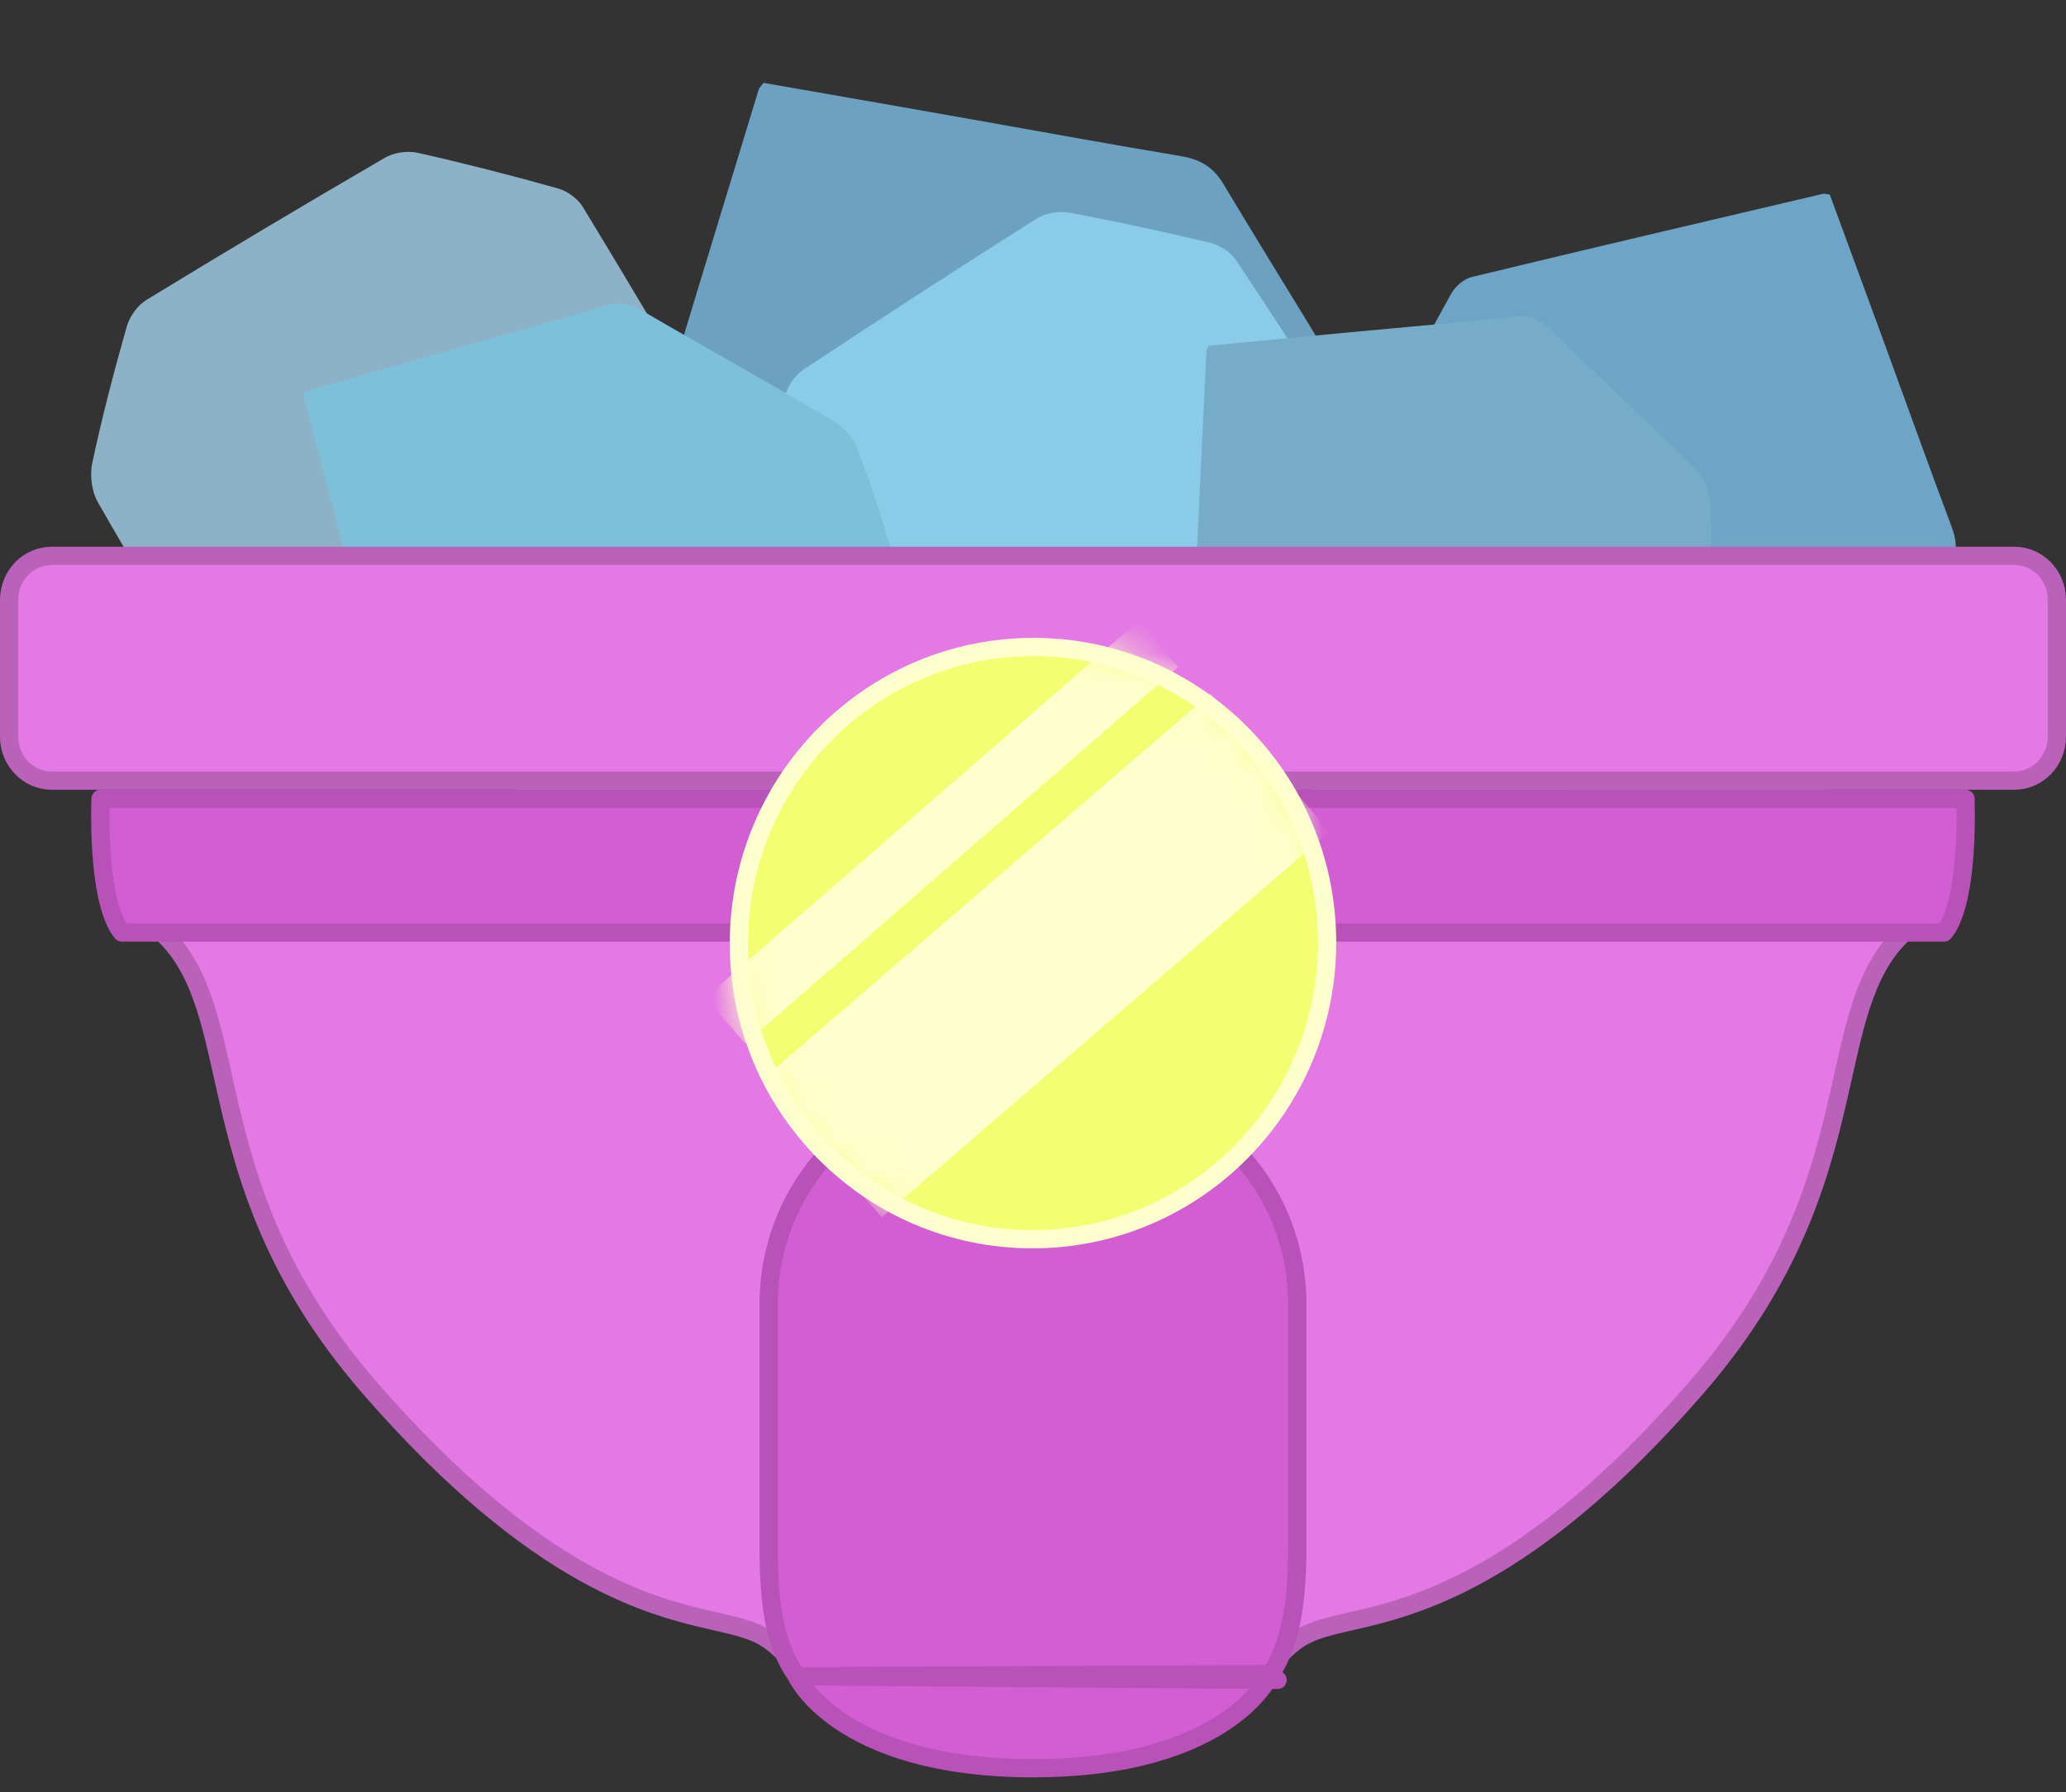 <svg width="68" height="59" viewBox="0 0 68 59" fill="none" xmlns="http://www.w3.org/2000/svg">
<rect x="0" y="0" width="68" height="59" fill="#333333" stroke="none"/>
<g clip-path="url(#clip0_2093_7255)">
<path d="M25.132 2.728C27.143 3.08 29.194 3.436 31.244 3.798C33.788 4.247 36.33 4.715 38.878 5.142C39.508 5.247 39.933 5.5 40.273 6.067C41.888 8.767 43.568 11.427 45.165 14.137C45.413 14.559 45.498 15.199 45.4 15.686C45.036 17.488 44.592 19.277 44.111 21.052C44.003 21.451 43.697 21.899 43.351 22.116C40.261 24.058 37.15 25.968 34.02 27.844C33.667 28.056 33.13 28.142 32.727 28.057C30.867 27.668 29.018 27.22 27.183 26.733C26.811 26.634 26.399 26.34 26.196 26.016C24.441 23.22 22.721 20.401 21.021 17.571C20.853 17.291 20.762 16.848 20.852 16.545C22.204 12.004 23.591 7.474 24.973 2.942C24.989 2.888 25.043 2.845 25.132 2.727L25.132 2.728Z" fill="#6DA1C1"/>
<path d="M19.837 26.317C18.16 25.999 16.451 25.677 14.742 25.35C12.621 24.943 10.503 24.522 8.378 24.134C7.853 24.038 7.5 23.821 7.223 23.343C5.901 21.064 4.524 18.818 3.219 16.532C3.015 16.175 2.951 15.639 3.038 15.233C3.36 13.729 3.749 12.238 4.17 10.758C4.264 10.426 4.524 10.055 4.815 9.877C7.416 8.288 10.034 6.727 12.668 5.194C12.965 5.021 13.415 4.955 13.751 5.031C15.3 5.38 16.84 5.775 18.369 6.205C18.678 6.292 19.019 6.543 19.185 6.816C20.623 9.178 22.031 11.556 23.422 13.945C23.56 14.182 23.631 14.553 23.552 14.806C22.377 18.589 21.171 22.364 19.971 26.14C19.957 26.185 19.912 26.221 19.836 26.319L19.837 26.317Z" fill="#8DB1C7"/>
<path d="M60.224 6.403C60.812 8.004 61.414 9.636 62.012 11.27C62.754 13.298 63.48 15.332 64.24 17.354C64.428 17.854 64.424 18.266 64.155 18.751C62.879 21.053 61.659 23.387 60.367 25.68C60.166 26.037 59.739 26.368 59.346 26.502C57.89 26.996 56.41 27.427 54.924 27.826C54.589 27.915 54.137 27.883 53.835 27.724C51.135 26.307 48.449 24.861 45.779 23.388C45.478 23.222 45.191 22.87 45.083 22.543C44.585 21.035 44.133 19.511 43.716 17.979C43.632 17.669 43.672 17.248 43.821 16.965C45.108 14.521 46.426 12.092 47.761 9.674C47.892 9.435 48.175 9.184 48.432 9.122C52.284 8.189 56.144 7.288 60.001 6.381C60.047 6.37 60.1 6.39 60.223 6.405L60.224 6.403Z" fill="#6EA4C6"/>
<path d="M42.109 28.022C40.419 27.767 38.697 27.509 36.975 27.246C34.837 26.921 32.701 26.579 30.562 26.271C30.032 26.196 29.671 25.993 29.375 25.526C27.963 23.302 26.497 21.111 25.101 18.877C24.884 18.528 24.798 17.996 24.869 17.587C25.133 16.074 25.463 14.571 25.826 13.078C25.907 12.742 26.153 12.361 26.436 12.174C28.976 10.491 31.534 8.834 34.108 7.204C34.399 7.02 34.845 6.938 35.185 7.001C36.748 7.29 38.304 7.628 39.851 7.999C40.164 8.074 40.515 8.312 40.692 8.579C42.223 10.881 43.724 13.203 45.21 15.535C45.357 15.766 45.443 16.134 45.374 16.389C44.347 20.211 43.291 24.024 42.238 27.837C42.226 27.882 42.183 27.919 42.11 28.02L42.109 28.022Z" fill="#8BCBEA"/>
<path d="M39.778 11.382C41.25 11.241 42.751 11.097 44.251 10.956C46.114 10.781 47.979 10.621 49.841 10.43C50.301 10.383 50.644 10.476 50.982 10.807C52.593 12.376 54.245 13.905 55.845 15.486C56.094 15.732 56.267 16.161 56.285 16.518C56.35 17.842 56.357 19.171 56.335 20.499C56.33 20.797 56.196 21.168 55.992 21.385C54.172 23.328 52.331 25.253 50.472 27.158C50.262 27.374 49.901 27.535 49.603 27.554C48.231 27.639 46.856 27.682 45.483 27.695C45.205 27.698 44.864 27.572 44.664 27.386C42.938 25.775 41.231 24.143 39.537 22.499C39.37 22.337 39.227 22.046 39.237 21.818C39.377 18.399 39.544 14.981 39.707 11.562C39.708 11.521 39.738 11.481 39.78 11.381L39.778 11.382Z" fill="#77ACC8"/>
<path d="M10.02 12.896C11.462 12.482 12.93 12.06 14.4 11.64C16.226 11.12 18.057 10.613 19.875 10.078C20.325 9.945 20.7 9.973 21.142 10.232C23.249 11.462 25.382 12.645 27.481 13.888C27.808 14.082 28.114 14.468 28.241 14.814C28.713 16.094 29.127 17.391 29.513 18.691C29.6 18.983 29.577 19.37 29.438 19.621C28.198 21.86 26.931 24.084 25.64 26.294C25.495 26.543 25.18 26.77 24.886 26.844C23.528 27.184 22.155 27.484 20.774 27.754C20.495 27.809 20.112 27.75 19.854 27.606C17.619 26.357 15.398 25.085 13.185 23.797C12.967 23.669 12.734 23.413 12.673 23.188C11.766 19.824 10.887 16.455 10.003 13.087C9.993 13.047 10.01 13.002 10.022 12.897L10.02 12.896Z" fill="#7EC0DA"/>
<path d="M23.549 53.379L23.549 53.379L23.549 53.379C22.518 53.144 21.067 52.812 19.183 51.754C17.297 50.695 14.965 48.9 12.2 45.726L12.2 45.726C8.757 41.774 7.973 38.275 7.335 35.426L7.042 35.491L7.335 35.426C7.33 35.402 7.324 35.378 7.319 35.354C6.853 33.271 6.449 31.466 4.944 30.391C4.826 30.255 4.713 30.017 4.618 29.682C4.519 29.337 4.448 28.922 4.398 28.481C4.313 27.726 4.294 26.917 4.302 26.3H63.698C63.706 26.917 63.687 27.726 63.602 28.481C63.552 28.922 63.481 29.337 63.383 29.682C63.287 30.017 63.174 30.255 63.056 30.391C61.553 31.465 61.149 33.267 60.682 35.348L60.665 35.425L60.665 35.426C60.026 38.275 59.241 41.773 55.799 45.726C53.035 48.9 50.703 50.694 48.816 51.754C46.932 52.811 45.481 53.144 44.451 53.379L44.451 53.379L44.518 53.672L44.451 53.379L44.404 53.39C43.763 53.537 43.181 53.67 42.745 53.959C42.354 54.218 42.034 54.58 41.729 54.925L41.708 54.95L41.708 54.95C41.181 55.547 40.586 56.22 39.471 56.755C38.351 57.292 36.681 57.7 34 57.7C31.319 57.7 29.648 57.292 28.528 56.755C27.413 56.221 26.818 55.547 26.292 54.95L26.289 54.946C25.978 54.593 25.653 54.223 25.254 53.959C24.819 53.67 24.237 53.537 23.596 53.39L23.549 53.379Z" fill="#E478E4" stroke="#BA61BA" stroke-width="0.6"/>
<path d="M26.221 55.186L26.222 55.187C26.224 55.191 26.227 55.197 26.232 55.206C26.241 55.225 26.256 55.254 26.279 55.292C26.325 55.369 26.399 55.483 26.508 55.623C26.727 55.901 27.09 56.28 27.655 56.662C28.782 57.425 30.734 58.214 33.999 58.214C37.264 58.214 39.217 57.425 40.344 56.662C40.908 56.28 41.271 55.901 41.49 55.623C41.6 55.483 41.674 55.369 41.719 55.292C41.742 55.254 41.757 55.225 41.767 55.206C41.769 55.202 41.771 55.198 41.773 55.195C41.774 55.192 41.775 55.189 41.776 55.187L41.777 55.186C41.777 55.185 41.777 55.185 41.777 55.185M26.221 55.186L42.051 55.307C41.777 55.186 41.777 55.185 41.777 55.185M26.221 55.186C26.221 55.185 26.221 55.185 26.221 55.185C26.221 55.185 26.221 55.185 26.221 55.185C26.221 55.185 26.221 55.185 26.221 55.185L26.221 55.184C26.221 55.184 26.221 55.184 26.221 55.184C26.213 55.167 26.204 55.151 26.193 55.136C25.401 53.998 25.3 52.481 25.3 50.854V42.937C25.3 39.007 28.376 35.814 32.105 35.814H35.895C39.625 35.814 42.7 39.008 42.7 42.937V50.854C42.7 52.433 42.571 53.992 41.82 55.116M26.221 55.186L41.82 55.116M41.777 55.185C41.788 55.16 41.803 55.137 41.82 55.116M41.777 55.185L41.82 55.116" fill="#D35ED3" stroke="#B851B8" stroke-width="0.6" stroke-linecap="round" stroke-linejoin="round"/>
<path d="M3.308 26.3H64.692C64.695 26.395 64.697 26.51 64.699 26.642C64.703 27.026 64.698 27.547 64.659 28.098C64.62 28.65 64.548 29.224 64.421 29.715C64.308 30.156 64.162 30.493 63.987 30.7H4.013C3.839 30.493 3.691 30.156 3.579 29.715C3.452 29.224 3.38 28.65 3.341 28.098C3.302 27.547 3.297 27.026 3.301 26.642C3.303 26.51 3.305 26.395 3.308 26.3Z" fill="#D35ED3" stroke="#B851B8" stroke-width="0.6" stroke-linecap="round" stroke-linejoin="round"/>
<path d="M1.7 18.3H66.3C67.065 18.3 67.7 18.941 67.7 19.75V24.25C67.7 25.059 67.065 25.7 66.3 25.7H1.7C0.935 25.7 0.3 25.059 0.3 24.25V19.75C0.3 18.941 0.935 18.3 1.7 18.3Z" fill="#E478E4" stroke="#BA61BA" stroke-width="0.6"/>
<path d="M43.68 31.049C43.669 36.435 39.325 40.798 33.981 40.798C28.636 40.798 24.309 36.435 24.32 31.049C24.33 25.663 28.674 21.3 34.019 21.3C39.363 21.3 43.69 25.663 43.68 31.049Z" fill="#F3FF70" stroke="#FDFFCC" stroke-width="0.6"/>
<mask id="mask0_2093_7255" style="mask-type:luminance" maskUnits="userSpaceOnUse" x="24" y="21" width="20" height="20">
<path d="M33.831 40.836C39.26 40.836 43.661 36.395 43.661 30.918C43.661 25.44 39.26 21 33.831 21C28.401 21 24 25.44 24 30.918C24 36.395 28.401 40.836 33.831 40.836Z" fill="white"/>
</mask>
<g mask="url(#mask0_2093_7255)">
<path d="M23.871 33.601L38.125 21.204" stroke="#FDFFCC" stroke-width="2" stroke-miterlimit="10"/>
<path d="M27.059 37.803L41.804 25.104" stroke="#FDFFCC" stroke-width="6" stroke-miterlimit="10"/>
</g>
</g>
<defs>
<clipPath id="clip0_2093_7255">
<rect width="68" height="58" fill="white" transform="translate(0 0.514)"/>
</clipPath>
</defs>
</svg>
